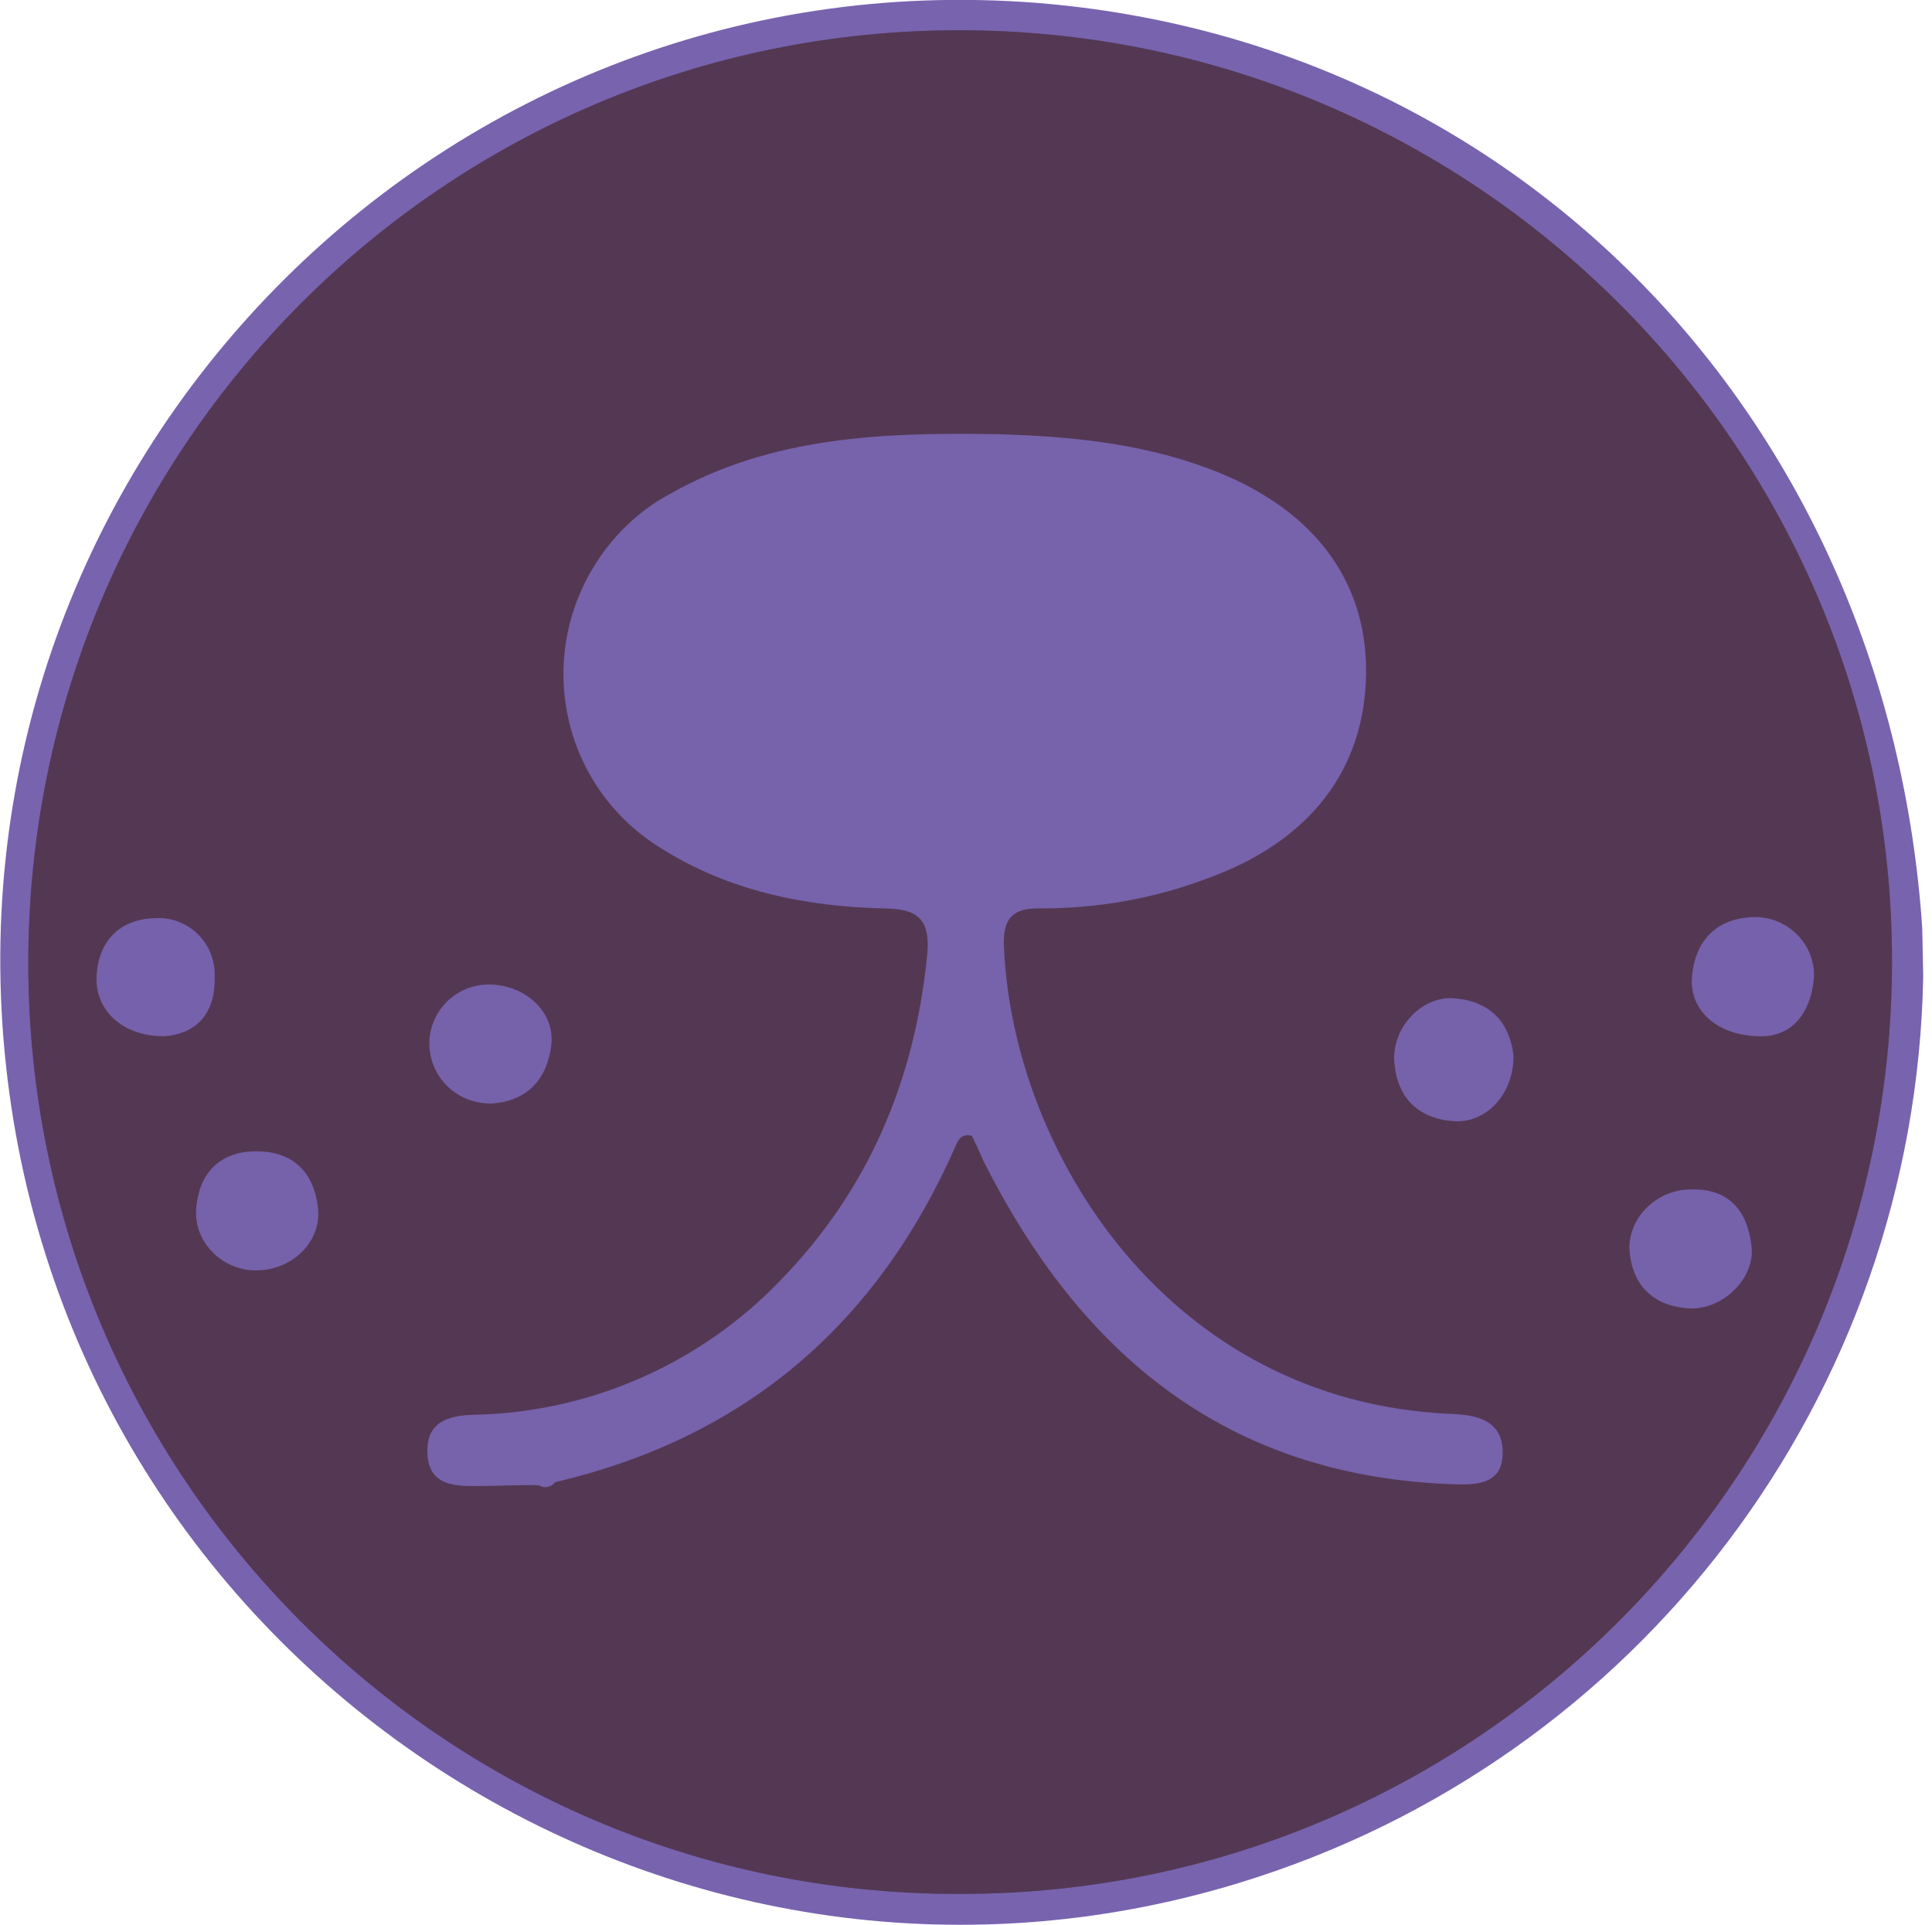 <?xml version="1.0" encoding="utf-8"?>
<!-- Generator: Adobe Illustrator 23.0.1, SVG Export Plug-In . SVG Version: 6.00 Build 0)  -->
<svg version="1.1" id="Layer_1" xmlns="http://www.w3.org/2000/svg" xmlns:xlink="http://www.w3.org/1999/xlink" x="0px" y="0px"
	 viewBox="0 0 198 197.3" style="enable-background:new 0 0 198 197.3;" xml:space="preserve">
<style type="text/css">
	.st0{fill:#7863AF;}
	.st1{fill:#2E2E2E;}
	.st2{opacity:0.35;}
	.st3{fill:#9B4A98;}
	.st4{fill:#7762AC;}
	.st5{fill:#7661AB;}
	.st6{fill:#7661AC;}
</style>
<title>Asset 2</title>
<g>
	<g>
		<g id="Layer_1-2">
			<path class="st0" d="M197.1,100.1c-0.8,42.9-29.1,80.4-70.2,92.9C68.8,210.7,8.3,171.4,0.8,110.8C-6.9,48.8,44.1-4.6,106.3,0.3
				c49.7,4,87.2,43.1,90.7,94.8"/>
			<path class="st1" d="M2.9,98.7c0-52.8,42.7-95.6,95.4-95.6s95.6,42.7,95.6,95.4c0,52.8-42.7,95.6-95.4,95.6c-0.1,0-0.2,0-0.4,0
				C45.5,194.1,2.9,151.3,2.9,98.7z"/>
			<g>
				<g class="st2">
					<path class="st3" d="M2.9,98.7c0-52.8,42.7-95.6,95.4-95.6s95.6,42.7,95.6,95.4c0,52.8-42.7,95.6-95.4,95.6c-0.1,0-0.2,0-0.4,0
						C45.5,194.1,2.9,151.3,2.9,98.7z"/>
				</g>
			</g>
			<path class="st4" d="M54.9,152.2c-2.2,0-4.3,0.1-6.5,0.1c-2.4,0-4.5-0.4-4.6-3.4c-0.1-3.1,2-3.8,4.6-3.9
				c12-0.2,23.4-5.2,31.7-13.9c8.9-9.2,13.6-20.3,14.9-33c0.4-3.7-0.7-5-4.5-5c-8-0.2-15.9-1.8-22.8-6.2c-9.9-6.1-12.9-19-6.8-28.9
				c1.9-3.1,4.6-5.7,7.8-7.4c10.4-5.9,22-6.3,33.5-6.1c7.3,0.2,14.6,0.9,21.6,3.5c10.5,3.9,16.3,11.2,16.2,21s-5.7,17.2-16.2,21
				c-5.5,2.1-11.3,3.1-17.1,3.1c-3.1-0.1-4,1.2-3.8,4.2c1,20.8,16.8,46.3,45.7,47.6c2.7,0.1,5.3,0.6,5.4,3.8
				c0.1,3.6-2.9,3.5-5.4,3.4c-23-0.9-37.9-13.4-47.8-33.1c-0.4-0.9-0.8-1.8-1.2-2.6c-0.9-0.2-1.3,0.2-1.6,0.9
				c-8,18.3-21.5,30-41.1,34.6c-0.4,0.5-1.1,0.7-1.7,0.3C55,152.3,55,152.2,54.9,152.2z"/>
			<path class="st5" d="M155.1,108.1c0.1,4-2.8,7.1-6.2,6.8c-3.6-0.3-5.7-2.4-6-6c-0.3-3.4,2.6-6.7,5.9-6.6
				C152.7,102.5,154.7,104.8,155.1,108.1z"/>
			<path class="st5" d="M26.4,130.2c-3.5,0.1-6.5-2.8-6.3-6.2s2.1-5.9,5.9-6c4-0.1,6.2,2.1,6.6,5.9C32.9,127.3,30,130.1,26.4,130.2z
				"/>
			<path class="st5" d="M173.3,121.9c4-0.1,5.8,2.3,6.2,5.8c0.4,3.3-2.9,6.5-6.3,6.4c-3.7-0.2-5.9-2.3-6.2-5.9
				C166.8,124.8,169.8,121.9,173.3,121.9z"/>
			<path class="st6" d="M180.7,106.2c-4.6,0.1-7.6-2.6-7.3-6.1s2.3-5.9,6.1-6.1c3.3-0.2,6.2,2.3,6.4,5.6c0,0.2,0,0.4,0,0.6
				C185.6,103.8,183.7,106.1,180.7,106.2z"/>
			<path class="st5" d="M50.1,100.9c3.7,0,6.8,2.8,6.4,6.2s-2.4,5.8-6.2,6c-3.5,0-6.3-2.7-6.3-6.2c0,0,0-0.1,0-0.1
				C44.1,103.5,46.8,100.9,50.1,100.9C50.1,100.9,50.1,100.9,50.1,100.9z"/>
			<path class="st6" d="M16.8,106.2c-4.3,0-7.1-2.7-6.9-6.2s2.3-5.8,6-5.9c3.2-0.2,6,2.3,6.1,5.6c0,0.2,0,0.5,0,0.7
				C22,104.1,19.9,106,16.8,106.2z"/>
		</g>
	</g>
</g>
</svg>
